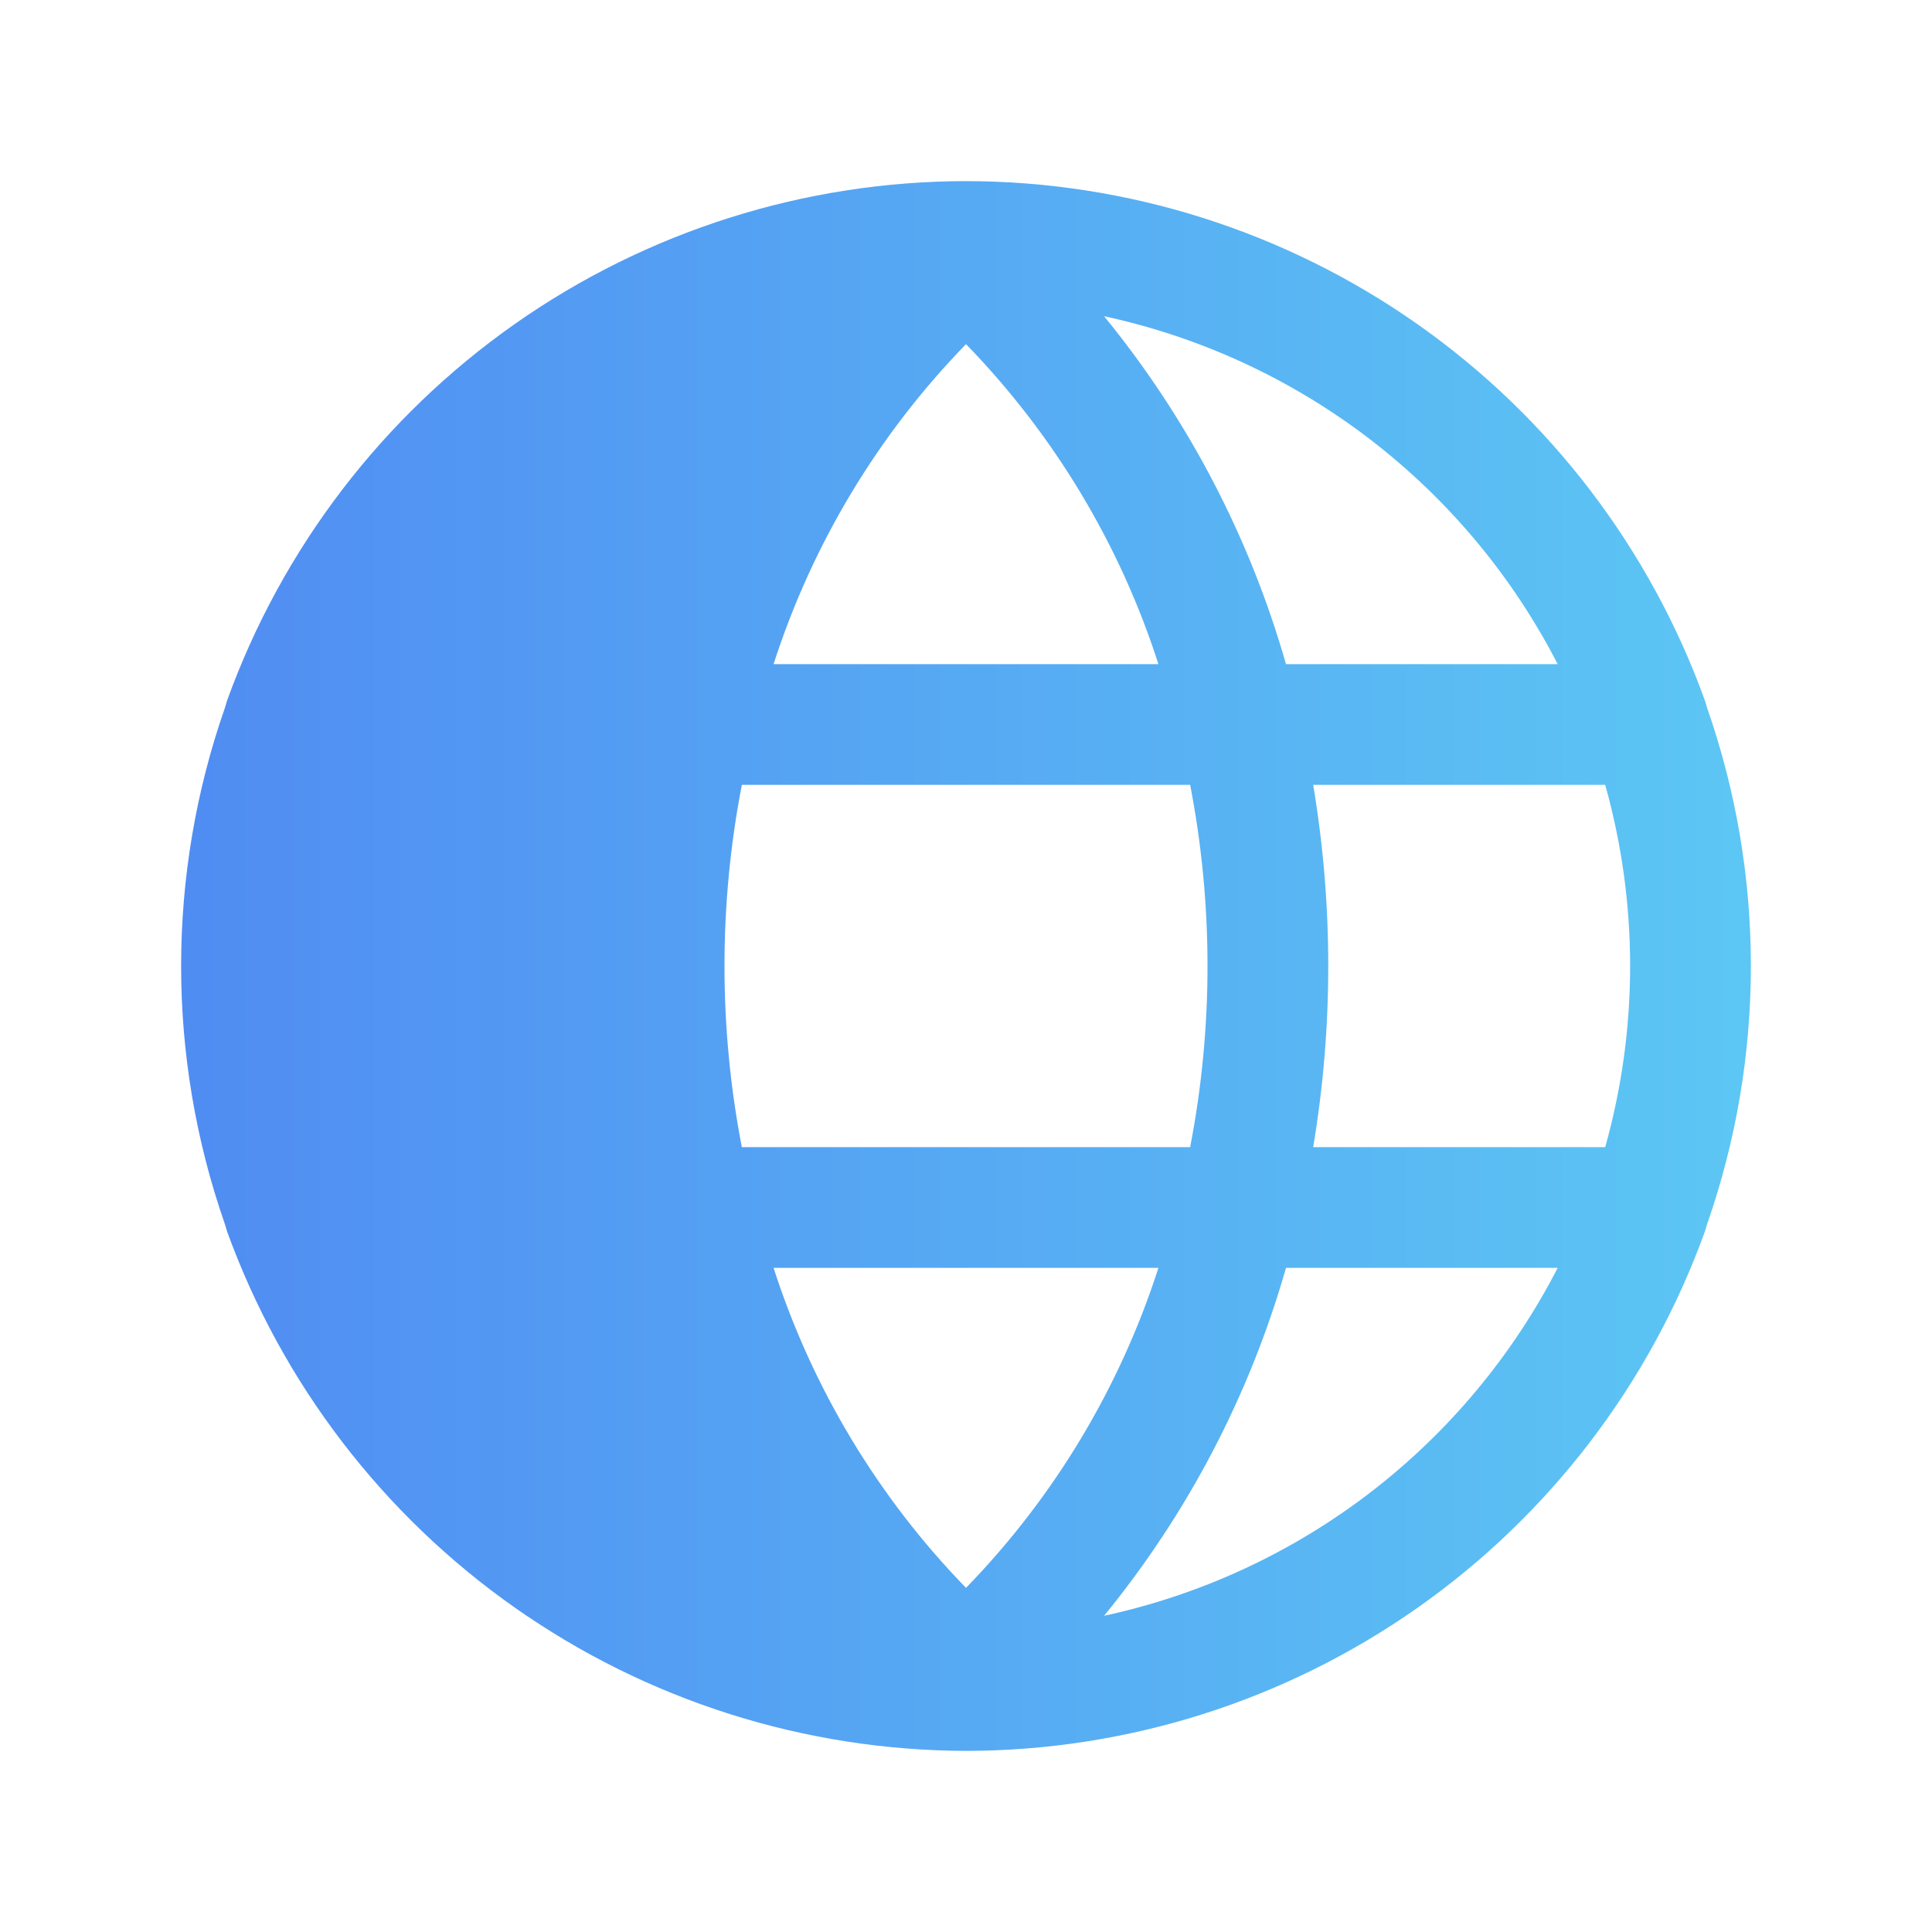 <svg width="40" height="40" viewBox="0 0 40 40" fill="none" xmlns="http://www.w3.org/2000/svg">
<g clip-path="url(#clip0_6434_23885)">
<path d="M35.297 25.5L35.344 25.344C36.552 21.884 36.552 18.116 35.344 14.656L35.297 14.5C34.16 11.354 32.082 8.634 29.345 6.71C26.608 4.787 23.345 3.753 20 3.75C16.655 3.753 13.392 4.787 10.655 6.71C7.918 8.634 5.84 11.354 4.703 14.5L4.656 14.656C3.448 18.116 3.448 21.884 4.656 25.344L4.703 25.5C5.843 28.644 7.923 31.361 10.659 33.284C13.395 35.207 16.656 36.242 20 36.25C23.345 36.247 26.608 35.213 29.345 33.29C32.082 31.366 34.16 28.646 35.297 25.5ZM20 7.125C21.82 8.997 23.184 11.264 23.984 13.75H16.016C16.816 11.264 18.18 8.997 20 7.125ZM16.016 26.25H23.984C23.184 28.735 21.82 31.003 20 32.875C18.18 31.003 16.816 28.735 16.016 26.25ZM15.359 23.75C14.88 21.273 14.88 18.727 15.359 16.25H24.641C25.12 18.727 25.12 21.273 24.641 23.75H15.359ZM27.188 16.25H33.234C33.922 18.703 33.922 21.297 33.234 23.75H27.188C27.604 21.267 27.604 18.733 27.188 16.25ZM32.25 13.75H26.625C25.873 11.118 24.592 8.667 22.859 6.547C24.86 6.979 26.739 7.849 28.363 9.094C29.987 10.34 31.314 11.93 32.25 13.75ZM22.859 33.453C24.592 31.333 25.873 28.882 26.625 26.25H32.25C31.314 28.07 29.987 29.66 28.363 30.906C26.739 32.151 24.86 33.021 22.859 33.453Z" fill="url(#paint0_linear_6434_23885)"/>
</g>
<defs>
<linearGradient id="paint0_linear_6434_23885" x1="-4.273" y1="20" x2="43.797" y2="20" gradientUnits="userSpaceOnUse">
<stop stop-color="#4D7EF2"/>
<stop offset="1" stop-color="#5FD4F4"/>
</linearGradient>
<clipPath id="clip0_6434_23885">
<rect width="40" height="40" fill="white"/>
</clipPath>
</defs>
</svg>
